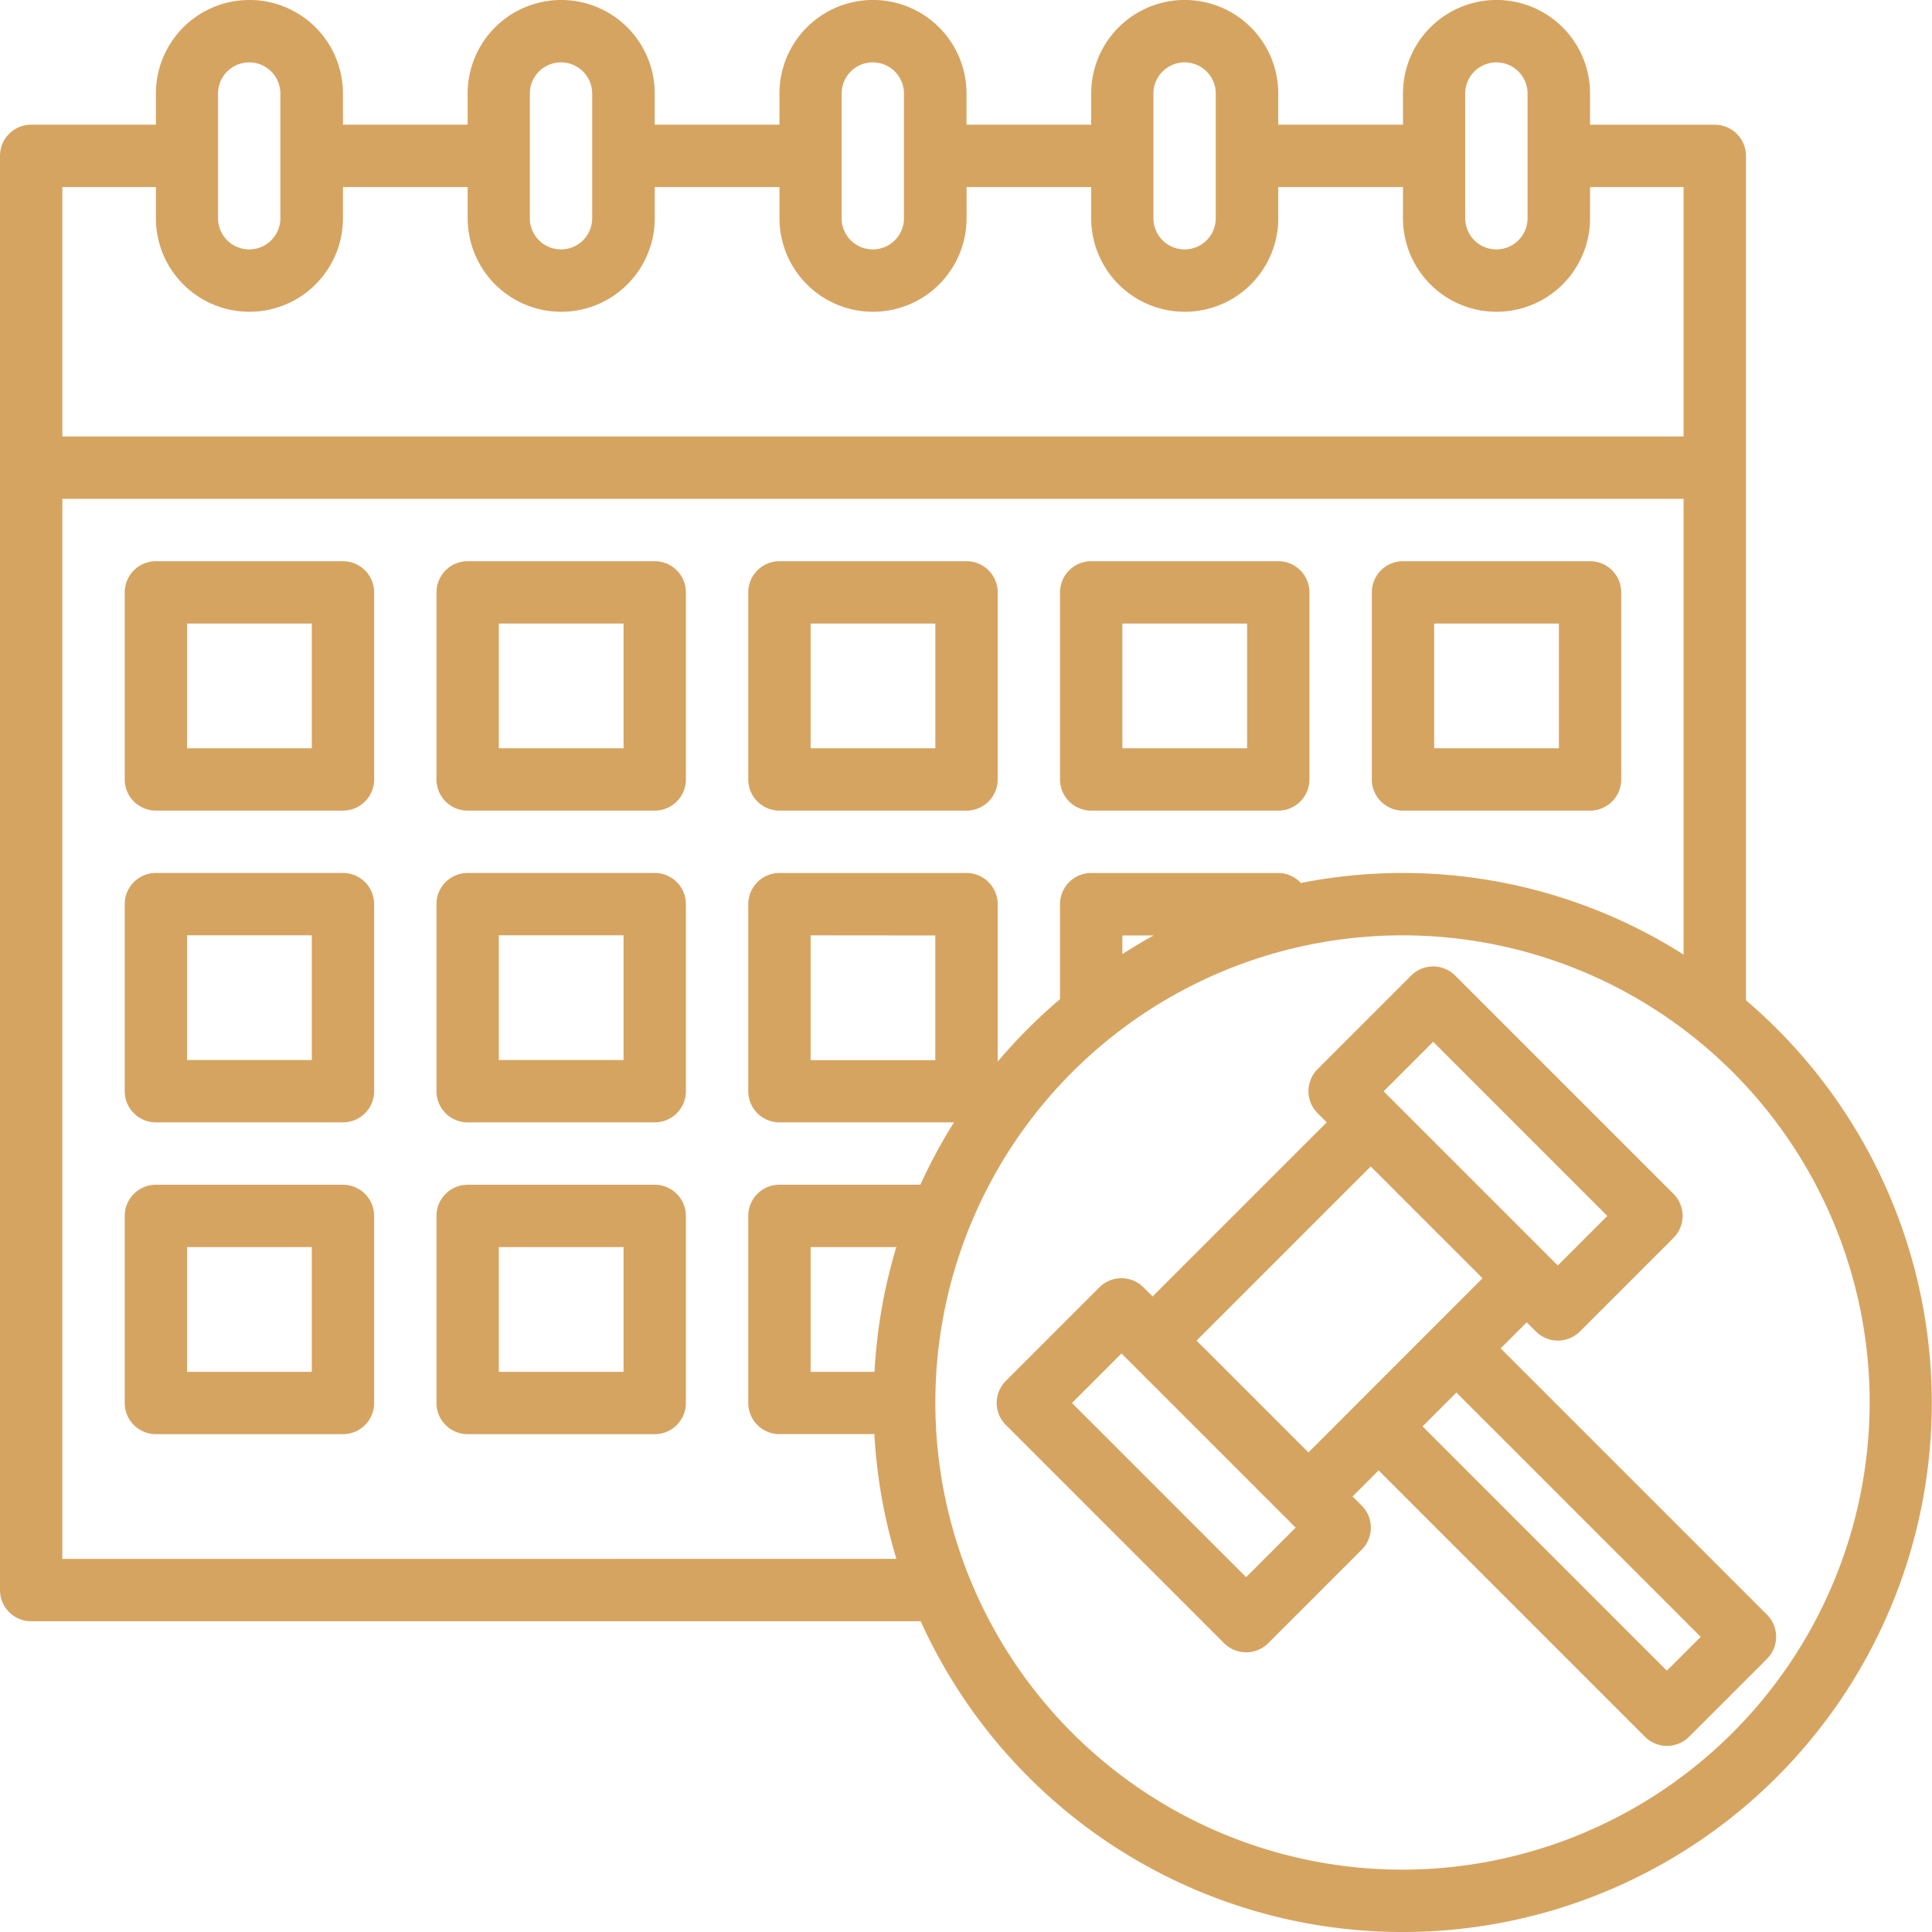 <svg xmlns="http://www.w3.org/2000/svg" width="46.795" height="46.795" viewBox="0 0 46.795 46.795"><g transform="translate(-1 -1)"><path d="M10.286,19H5.755A.755.755,0,0,0,5,19.755v4.531a.755.755,0,0,0,.755.755h4.531a.755.755,0,0,0,.755-.755V19.755A.755.755,0,0,0,10.286,19Zm-.755,4.531H6.51V20.51H9.531Z" transform="translate(-0.979 -4.407)" fill="#d6a461"/><path d="M20.286,19H15.755a.755.755,0,0,0-.755.755v4.531a.755.755,0,0,0,.755.755h4.531a.755.755,0,0,0,.755-.755V19.755A.755.755,0,0,0,20.286,19Zm-.755,4.531H16.51V20.51h3.021Z" transform="translate(-3.428 -4.407)" fill="#d6a461"/><path d="M25.755,25.041h4.531a.755.755,0,0,0,.755-.755V19.755A.755.755,0,0,0,30.286,19H25.755a.755.755,0,0,0-.755.755v4.531A.755.755,0,0,0,25.755,25.041Zm.755-4.531h3.021v3.021H26.51Z" transform="translate(-5.876 -4.407)" fill="#d6a461"/><path d="M35.755,25.041h4.531a.755.755,0,0,0,.755-.755V19.755A.755.755,0,0,0,40.286,19H35.755a.755.755,0,0,0-.755.755v4.531A.755.755,0,0,0,35.755,25.041Zm.755-4.531h3.021v3.021H36.51Z" transform="translate(-8.325 -4.407)" fill="#d6a461"/><path d="M45.755,25.041h4.531a.755.755,0,0,0,.755-.755V19.755A.755.755,0,0,0,50.286,19H45.755a.755.755,0,0,0-.755.755v4.531A.755.755,0,0,0,45.755,25.041Zm.755-4.531h3.021v3.021H46.51Z" transform="translate(-10.773 -4.407)" fill="#d6a461"/><path d="M10.286,29H5.755A.755.755,0,0,0,5,29.755v4.531a.755.755,0,0,0,.755.755h4.531a.755.755,0,0,0,.755-.755V29.755A.755.755,0,0,0,10.286,29Zm-.755,4.531H6.51V30.51H9.531Z" transform="translate(-0.979 -6.856)" fill="#d6a461"/><path d="M20.286,29H15.755a.755.755,0,0,0-.755.755v4.531a.755.755,0,0,0,.755.755h4.531a.755.755,0,0,0,.755-.755V29.755A.755.755,0,0,0,20.286,29Zm-.755,4.531H16.51V30.51h3.021Z" transform="translate(-3.428 -6.856)" fill="#d6a461"/><path d="M10.286,39H5.755A.755.755,0,0,0,5,39.755v4.531a.755.755,0,0,0,.755.755h4.531a.755.755,0,0,0,.755-.755V39.755A.755.755,0,0,0,10.286,39Zm-.755,4.531H6.51V40.51H9.531Z" transform="translate(-0.979 -9.304)" fill="#d6a461"/><path d="M20.286,39H15.755a.755.755,0,0,0-.755.755v4.531a.755.755,0,0,0,.755.755h4.531a.755.755,0,0,0,.755-.755V39.755A.755.755,0,0,0,20.286,39Zm-.755,4.531H16.51V40.51h3.021Z" transform="translate(-3.428 -9.304)" fill="#d6a461"/><path d="M51.626,47.7l-6.451-6.451.631-.631.221.221a.755.755,0,0,0,1.068,0l2.265-2.265a.754.754,0,0,0,0-1.068l-5.286-5.286a.754.754,0,0,0-1.068,0l-2.265,2.265a.754.754,0,0,0,0,1.068l.221.221-4.218,4.218-.221-.221a.754.754,0,0,0-1.068,0l-2.265,2.265a.754.754,0,0,0,0,1.068l5.286,5.286a.755.755,0,0,0,1.068,0l2.265-2.265a.754.754,0,0,0,0-1.068l-.221-.221.631-.631,6.451,6.451a.755.755,0,0,0,1.068,0l1.888-1.888A.756.756,0,0,0,51.626,47.7ZM43.54,33.823l4.218,4.218-1.2,1.2-4.218-4.218ZM39.009,46.79l-4.218-4.218,1.2-1.2,4.218,4.218Zm-1.2-5.729,4.218-4.218,2.708,2.708L40.519,43.77ZM49.2,49.056l-5.917-5.917.82-.82,5.917,5.917Z" transform="translate(-7.827 -7.59)" fill="#d6a461"/><path d="M43.289,25.227V4.776a.755.755,0,0,0-.755-.755H39.513V3.265a2.265,2.265,0,1,0-4.531,0v.755H31.961V3.265a2.265,2.265,0,1,0-4.531,0v.755H24.41V3.265a2.265,2.265,0,1,0-4.531,0v.755H16.858V3.265a2.265,2.265,0,0,0-4.531,0v.755H9.307V3.265a2.265,2.265,0,1,0-4.531,0v.755H1.755A.755.755,0,0,0,1,4.776V39.513a.755.755,0,0,0,.755.755H23.3A12.816,12.816,0,1,0,43.289,25.227Zm-6.8-21.961a.755.755,0,0,1,1.51,0V6.286a.755.755,0,0,1-1.51,0Zm-7.552,0a.755.755,0,1,1,1.51,0V6.286a.755.755,0,1,1-1.51,0Zm-7.552,0a.755.755,0,1,1,1.51,0V6.286a.755.755,0,1,1-1.51,0Zm-7.552,0a.755.755,0,0,1,1.51,0V6.286a.755.755,0,0,1-1.51,0Zm-7.552,0a.755.755,0,1,1,1.51,0V6.286a.755.755,0,0,1-1.51,0ZM4.776,5.531v.755a2.265,2.265,0,1,0,4.531,0V5.531h3.021v.755a2.265,2.265,0,0,0,4.531,0V5.531h3.021v.755a2.265,2.265,0,1,0,4.531,0V5.531H27.43v.755a2.265,2.265,0,1,0,4.531,0V5.531h3.021v.755a2.265,2.265,0,1,0,4.531,0V5.531h2.265v6.041H2.51V5.531ZM2.51,38.758V13.082H41.778V24.121a12.689,12.689,0,0,0-9.269-1.734.748.748,0,0,0-.548-.242H27.43a.755.755,0,0,0-.755.755V25.2a13,13,0,0,0-1.51,1.514V22.9a.755.755,0,0,0-.755-.755H19.879a.755.755,0,0,0-.755.755V27.43a.755.755,0,0,0,.755.755h4.227a12.723,12.723,0,0,0-.813,1.51H19.879a.755.755,0,0,0-.755.755v4.531a.755.755,0,0,0,.755.755h2.3a12.752,12.752,0,0,0,.533,3.021Zm26.434-15.1c-.261.139-.51.295-.759.451v-.451Zm-5.29,0v3.021H20.634V23.655ZM22.182,34.227H20.634V31.206H22.71a12.786,12.786,0,0,0-.528,3.021ZM34.97,46.285A11.315,11.315,0,1,1,46.285,34.97,11.328,11.328,0,0,1,34.97,46.285Z" fill="#d6a461"/></g></svg>
